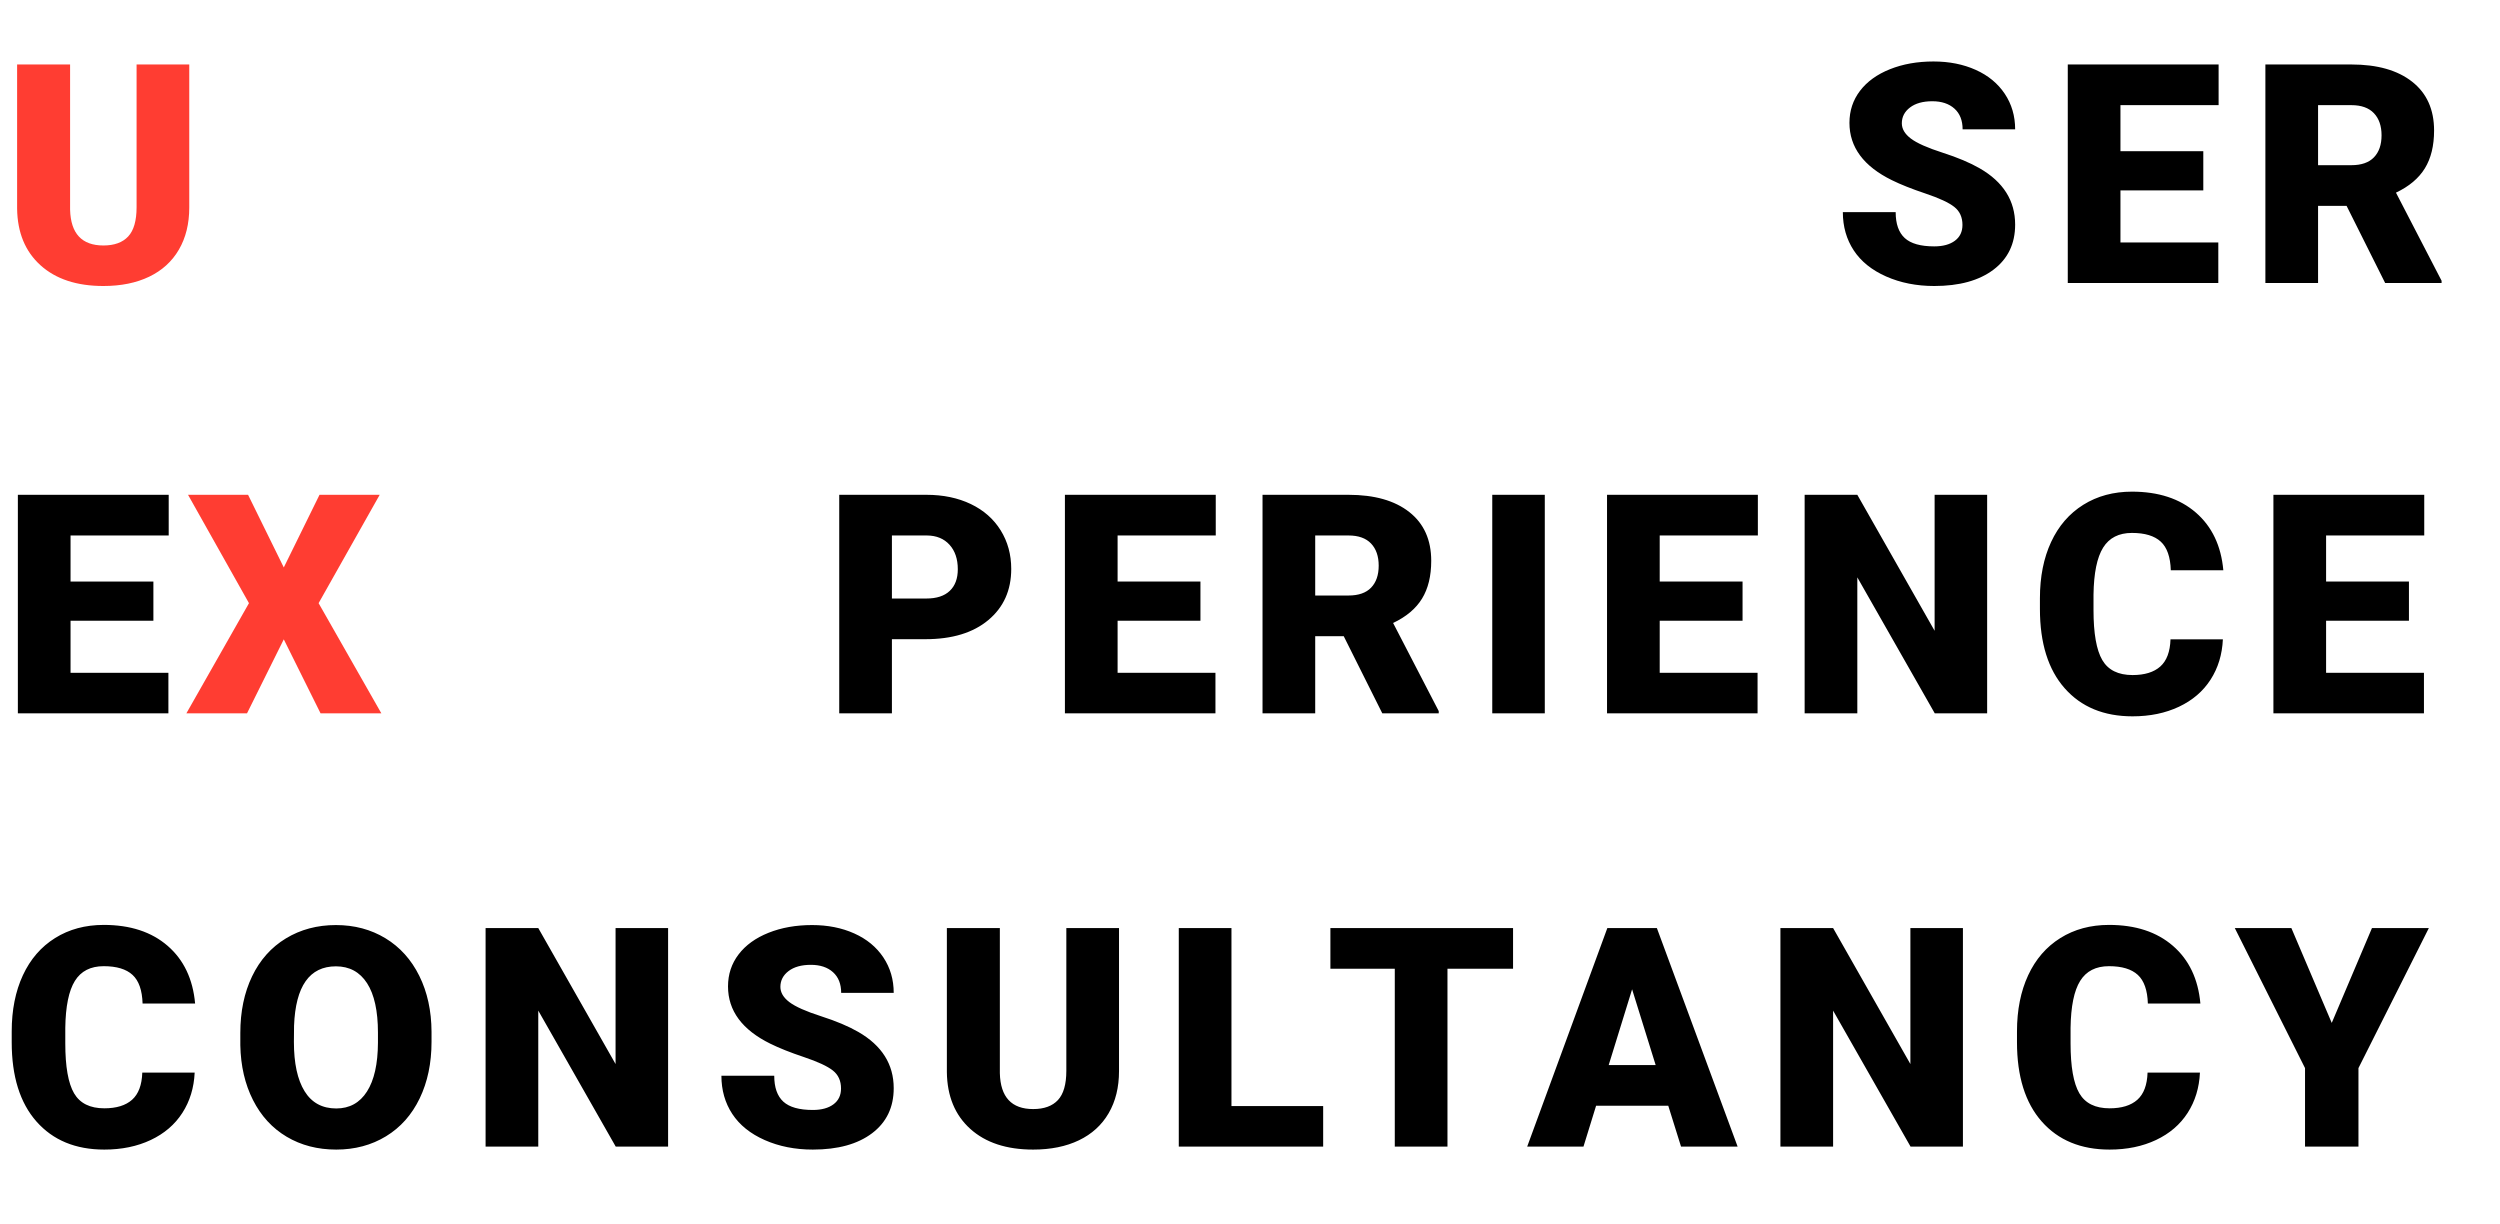 <?xml version="1.0" encoding="UTF-8"?>
<svg width="854px" height="418px" viewBox="0 0 854 418" version="1.1" xmlns="http://www.w3.org/2000/svg" xmlns:xlink="http://www.w3.org/1999/xlink">
    <title>pc_ico_b_about01</title>
    <g id="Publish_PC" stroke="none" stroke-width="1" fill="none" fill-rule="evenodd">
        <g id="pc_02about-" transform="translate(-160, -1455)">
            <g id="pc_ico_b_about01" transform="translate(160, 1455)">
                <rect id="Rectangle" fill="#616161" opacity="0" x="0" y="0" width="854" height="418"></rect>
                <g id="copy_3" transform="translate(0.462, 20.674)"></g>
                <path d="M35.326,97.699 C41.341,97.699 46.554,96.64 50.963,94.521 C55.372,92.401 58.756,89.317 61.114,85.266 C63.473,81.216 64.652,76.422 64.652,70.885 L64.652,22.025 L46.656,22.025 L46.656,70.783 C46.656,75.397 45.699,78.729 43.785,80.78 C41.871,82.831 39.051,83.856 35.326,83.856 C27.943,83.856 24.149,79.772 23.944,71.603 L23.944,22.025 L5.846,22.025 L5.846,71.244 C5.948,79.447 8.614,85.907 13.844,90.624 C19.073,95.341 26.234,97.699 35.326,97.699 Z" id="U" fill="#FF3D32" fill-rule="nonzero"></path>
                <polygon id="X" fill="#FF3D32" fill-rule="nonzero" points="84.38 243.674 96.941 218.398 109.502 243.674 130.267 243.674 108.836 206.042 129.703 169.025 109.144 169.025 96.941 193.84 84.739 169.025 64.231 169.025 85.047 206.042 63.667 243.674"></polygon>
                <polygon id="E" fill="#000000" fill-rule="nonzero" points="57.525 243.674 57.525 229.831 24.098 229.831 24.098 212.041 52.398 212.041 52.398 198.659 24.098 198.659 24.098 182.919 57.628 182.919 57.628 169.025 6.102 169.025 6.102 243.674"></polygon>
                <path d="M35.633,392.699 C41.581,392.699 46.87,391.605 51.501,389.418 C56.133,387.23 59.73,384.146 62.293,380.164 C64.857,376.182 66.258,371.593 66.498,366.398 L66.498,366.398 L48.604,366.398 C48.468,370.636 47.306,373.729 45.118,375.678 C42.931,377.626 39.769,378.6 35.633,378.6 C30.746,378.6 27.302,376.891 25.302,373.473 C23.303,370.055 22.303,364.364 22.303,356.4 L22.303,356.4 L22.303,351.12 C22.406,343.771 23.5,338.422 25.584,335.072 C27.669,331.723 30.951,330.048 35.428,330.048 C39.837,330.048 43.119,331.039 45.272,333.021 C47.425,335.004 48.57,338.268 48.707,342.814 L48.707,342.814 L66.651,342.814 C65.899,334.44 62.772,327.869 57.269,323.101 C51.766,318.333 44.486,315.949 35.428,315.949 C29.139,315.949 23.602,317.444 18.817,320.435 C14.032,323.426 10.366,327.664 7.82,333.15 C5.273,338.635 4,345.036 4,352.35 L4,352.35 L4,356.042 C4,367.697 6.82,376.72 12.459,383.112 C18.099,389.503 25.824,392.699 35.633,392.699 Z M114.855,392.699 C121.212,392.699 126.878,391.187 131.851,388.162 C136.824,385.137 140.661,380.822 143.361,375.216 C146.061,369.611 147.411,363.168 147.411,355.888 L147.411,355.888 L147.411,352.453 C147.377,345.275 145.984,338.909 143.233,333.355 C140.481,327.801 136.627,323.52 131.671,320.512 C126.715,317.504 121.076,316 114.752,316 C108.361,316 102.661,317.521 97.654,320.563 C92.647,323.605 88.802,327.92 86.118,333.509 C83.435,339.097 82.094,345.548 82.094,352.863 L82.094,352.863 L82.094,357.067 C82.23,364.108 83.675,370.346 86.426,375.78 C89.177,381.215 93.014,385.393 97.936,388.316 C102.858,391.238 108.498,392.699 114.855,392.699 Z M114.855,378.651 C110.07,378.651 106.464,376.686 104.037,372.755 C101.61,368.825 100.397,363.202 100.397,355.888 L100.397,355.888 L100.448,350.402 C100.961,336.867 105.729,330.099 114.752,330.099 C119.367,330.099 122.913,332.022 125.391,335.867 C127.869,339.712 129.108,345.343 129.108,352.76 L129.108,352.76 L129.108,356.195 C129.074,363.441 127.826,368.996 125.365,372.858 C122.904,376.72 119.401,378.651 114.855,378.651 Z M183.874,391.674 L183.874,345.224 L210.329,391.674 L228.222,391.674 L228.222,317.025 L210.278,317.025 L210.278,363.476 L183.874,317.025 L165.878,317.025 L165.878,391.674 L183.874,391.674 Z M277.656,392.699 C286.235,392.699 292.986,390.836 297.908,387.111 C302.83,383.385 305.291,378.258 305.291,371.73 C305.291,363.561 301.257,357.152 293.191,352.504 C289.875,350.59 285.637,348.804 280.476,347.146 C275.315,345.489 271.709,343.882 269.658,342.327 C267.607,340.772 266.582,339.037 266.582,337.123 C266.582,334.936 267.513,333.133 269.376,331.714 C271.239,330.296 273.777,329.586 276.99,329.586 C280.168,329.586 282.689,330.424 284.552,332.099 C286.415,333.773 287.346,336.132 287.346,339.174 L287.346,339.174 L305.291,339.174 C305.291,334.628 304.111,330.586 301.753,327.049 C299.395,323.511 296.088,320.785 291.832,318.871 C287.577,316.957 282.766,316 277.4,316 C271.897,316 266.941,316.88 262.532,318.64 C258.123,320.401 254.713,322.862 252.303,326.023 C249.894,329.185 248.689,332.833 248.689,336.969 C248.689,345.275 253.525,351.803 263.198,356.554 C266.172,358.024 270,359.545 274.683,361.117 C279.365,362.689 282.638,364.21 284.501,365.68 C286.364,367.15 287.295,369.201 287.295,371.833 C287.295,374.157 286.432,375.96 284.706,377.241 C282.98,378.523 280.63,379.164 277.656,379.164 C273.008,379.164 269.65,378.216 267.582,376.319 C265.514,374.422 264.48,371.474 264.48,367.475 L264.48,367.475 L246.433,367.475 C246.433,372.396 247.672,376.746 250.15,380.523 C252.628,384.3 256.32,387.273 261.224,389.444 C266.129,391.614 271.606,392.699 277.656,392.699 Z M352.93,392.699 C358.946,392.699 364.158,391.64 368.567,389.521 C372.977,387.401 376.36,384.317 378.719,380.266 C381.077,376.216 382.256,371.422 382.256,365.885 L382.256,365.885 L382.256,317.025 L364.261,317.025 L364.261,365.783 C364.261,370.397 363.304,373.729 361.39,375.78 C359.476,377.831 356.656,378.856 352.93,378.856 C345.547,378.856 341.753,374.772 341.548,366.603 L341.548,366.603 L341.548,317.025 L323.45,317.025 L323.45,366.244 C323.553,374.447 326.219,380.907 331.448,385.624 C336.678,390.341 343.838,392.699 352.93,392.699 Z M451.993,391.674 L451.993,377.831 L420.667,377.831 L420.667,317.025 L402.672,317.025 L402.672,391.674 L451.993,391.674 Z M494.455,391.674 L494.455,330.919 L516.859,330.919 L516.859,317.025 L454.464,317.025 L454.464,330.919 L476.459,330.919 L476.459,391.674 L494.455,391.674 Z M540.915,391.674 L545.222,377.729 L569.882,377.729 L574.24,391.674 L593.569,391.674 L565.986,317.025 L549.067,317.025 L521.689,391.674 L540.915,391.674 Z M565.576,363.834 L549.528,363.834 L557.526,337.943 L565.576,363.834 Z M626.187,391.674 L626.187,345.224 L652.642,391.674 L670.535,391.674 L670.535,317.025 L652.59,317.025 L652.59,363.476 L626.187,317.025 L608.191,317.025 L608.191,391.674 L626.187,391.674 Z M720.635,392.699 C726.583,392.699 731.872,391.605 736.503,389.418 C741.135,387.23 744.732,384.146 747.295,380.164 C749.859,376.182 751.26,371.593 751.5,366.398 L751.5,366.398 L733.606,366.398 C733.47,370.636 732.308,373.729 730.12,375.678 C727.933,377.626 724.771,378.6 720.635,378.6 C715.748,378.6 712.304,376.891 710.304,373.473 C708.305,370.055 707.305,364.364 707.305,356.4 L707.305,356.4 L707.305,351.12 C707.408,343.771 708.501,338.422 710.586,335.072 C712.671,331.723 715.953,330.048 720.43,330.048 C724.839,330.048 728.121,331.039 730.274,333.021 C732.427,335.004 733.572,338.268 733.709,342.814 L733.709,342.814 L751.653,342.814 C750.901,334.44 747.774,327.869 742.271,323.101 C736.768,318.333 729.488,315.949 720.43,315.949 C714.141,315.949 708.604,317.444 703.819,320.435 C699.034,323.426 695.368,327.664 692.822,333.15 C690.275,338.635 689.002,345.036 689.002,352.35 L689.002,352.35 L689.002,356.042 C689.002,367.697 691.822,376.72 697.461,383.112 C703.101,389.503 710.826,392.699 720.635,392.699 Z M805.65,391.674 L805.65,364.86 L829.696,317.025 L810.265,317.025 L796.524,349.428 L782.733,317.025 L763.404,317.025 L787.398,364.86 L787.398,391.674 L805.65,391.674 Z" id="CONSULTANCY" fill="#000000" fill-rule="nonzero"></path>
                <path d="M304.678,243.674 L304.678,218.347 L316.163,218.347 C325.254,218.347 332.406,216.168 337.619,211.81 C342.831,207.452 345.438,201.633 345.438,194.353 C345.438,189.431 344.233,185.03 341.823,181.151 C339.413,177.271 336.012,174.281 331.62,172.178 C327.228,170.076 322.178,169.025 316.47,169.025 L316.47,169.025 L286.683,169.025 L286.683,243.674 L304.678,243.674 Z M316.47,204.453 L304.678,204.453 L304.678,182.919 L316.675,182.919 C319.922,182.954 322.486,184.013 324.366,186.098 C326.246,188.183 327.186,190.969 327.186,194.455 C327.186,197.634 326.271,200.095 324.443,201.838 C322.614,203.581 319.957,204.453 316.47,204.453 L316.47,204.453 Z M415.198,243.674 L415.198,229.831 L381.771,229.831 L381.771,212.041 L410.071,212.041 L410.071,198.659 L381.771,198.659 L381.771,182.919 L415.301,182.919 L415.301,169.025 L363.775,169.025 L363.775,243.674 L415.198,243.674 Z M449.275,243.674 L449.275,217.321 L459.017,217.321 L472.193,243.674 L491.47,243.674 L491.47,242.905 L475.884,212.81 C480.362,210.69 483.652,207.922 485.754,204.504 C487.856,201.086 488.907,196.779 488.907,191.584 C488.907,184.406 486.412,178.852 481.421,174.921 C476.431,170.991 469.51,169.025 460.657,169.025 L460.657,169.025 L431.28,169.025 L431.28,243.674 L449.275,243.674 Z M460.657,203.427 L449.275,203.427 L449.275,182.919 L460.657,182.919 C464.041,182.919 466.604,183.834 468.348,185.662 C470.091,187.491 470.962,190.012 470.962,193.225 C470.962,196.438 470.099,198.941 468.373,200.736 C466.647,202.53 464.075,203.427 460.657,203.427 L460.657,203.427 Z M527.701,243.674 L527.701,169.025 L509.756,169.025 L509.756,243.674 L527.701,243.674 Z M600.384,243.674 L600.384,229.831 L566.956,229.831 L566.956,212.041 L595.257,212.041 L595.257,198.659 L566.956,198.659 L566.956,182.919 L600.486,182.919 L600.486,169.025 L548.96,169.025 L548.96,243.674 L600.384,243.674 Z M634.461,243.674 L634.461,197.224 L660.916,243.674 L678.809,243.674 L678.809,169.025 L660.865,169.025 L660.865,215.476 L634.461,169.025 L616.465,169.025 L616.465,243.674 L634.461,243.674 Z M728.472,244.699 C734.419,244.699 739.709,243.605 744.34,241.418 C748.971,239.23 752.569,236.146 755.132,232.164 C757.696,228.182 759.097,223.593 759.336,218.398 L759.336,218.398 L741.443,218.398 C741.307,222.636 740.145,225.729 737.957,227.678 C735.77,229.626 732.608,230.6 728.472,230.6 C723.584,230.6 720.141,228.891 718.141,225.473 C716.142,222.055 715.142,216.364 715.142,208.4 L715.142,208.4 L715.142,203.12 C715.245,195.771 716.338,190.422 718.423,187.072 C720.508,183.723 723.79,182.048 728.267,182.048 C732.676,182.048 735.958,183.039 738.111,185.021 C740.264,187.004 741.409,190.268 741.546,194.814 L741.546,194.814 L759.49,194.814 C758.738,186.44 755.611,179.869 750.108,175.101 C744.605,170.333 737.325,167.949 728.267,167.949 C721.978,167.949 716.441,169.444 711.656,172.435 C706.871,175.426 703.205,179.664 700.658,185.15 C698.112,190.635 696.839,197.036 696.839,204.35 L696.839,204.35 L696.839,208.042 C696.839,219.697 699.659,228.72 705.298,235.112 C710.938,241.503 718.663,244.699 728.472,244.699 Z M828.021,243.674 L828.021,229.831 L794.593,229.831 L794.593,212.041 L822.894,212.041 L822.894,198.659 L794.593,198.659 L794.593,182.919 L828.123,182.919 L828.123,169.025 L776.597,169.025 L776.597,243.674 L828.021,243.674 Z" id="PERIENCE" fill="#000000" fill-rule="nonzero"></path>
                <path d="M660.738,97.699 C669.317,97.699 676.068,95.836 680.99,92.111 C685.912,88.385 688.373,83.258 688.373,76.73 C688.373,68.561 684.339,62.152 676.273,57.504 C672.958,55.59 668.719,53.804 663.558,52.146 C658.397,50.489 654.791,48.882 652.74,47.327 C650.689,45.772 649.664,44.037 649.664,42.123 C649.664,39.936 650.595,38.133 652.458,36.714 C654.321,35.296 656.859,34.586 660.072,34.586 C663.25,34.586 665.771,35.424 667.634,37.099 C669.497,38.773 670.428,41.132 670.428,44.174 L670.428,44.174 L688.373,44.174 C688.373,39.628 687.193,35.586 684.835,32.049 C682.477,28.511 679.17,25.785 674.914,23.871 C670.659,21.957 665.848,21 660.482,21 C654.979,21 650.023,21.88 645.614,23.64 C641.205,25.401 637.795,27.862 635.385,31.023 C632.976,34.185 631.771,37.833 631.771,41.969 C631.771,50.275 636.607,56.803 646.28,61.554 C649.254,63.024 653.082,64.545 657.765,66.117 C662.447,67.689 665.72,69.21 667.583,70.68 C669.446,72.15 670.377,74.201 670.377,76.833 C670.377,79.157 669.514,80.96 667.788,82.241 C666.062,83.523 663.712,84.164 660.738,84.164 C656.09,84.164 652.732,83.216 650.664,81.319 C648.596,79.422 647.562,76.474 647.562,72.475 L647.562,72.475 L629.515,72.475 C629.515,77.396 630.754,81.746 633.232,85.523 C635.71,89.3 639.402,92.273 644.306,94.444 C649.211,96.614 654.688,97.699 660.738,97.699 Z M757.774,96.674 L757.774,82.831 L724.347,82.831 L724.347,65.041 L752.647,65.041 L752.647,51.659 L724.347,51.659 L724.347,35.919 L757.877,35.919 L757.877,22.025 L706.351,22.025 L706.351,96.674 L757.774,96.674 Z M791.852,96.674 L791.852,70.321 L801.593,70.321 L814.769,96.674 L834.046,96.674 L834.046,95.905 L818.46,65.81 C822.938,63.69 826.228,60.922 828.33,57.504 C830.432,54.086 831.483,49.779 831.483,44.584 C831.483,37.406 828.988,31.852 823.998,27.921 C819.007,23.991 812.086,22.025 803.233,22.025 L803.233,22.025 L773.856,22.025 L773.856,96.674 L791.852,96.674 Z M803.233,56.427 L791.852,56.427 L791.852,35.919 L803.233,35.919 C806.617,35.919 809.181,36.834 810.924,38.662 C812.667,40.491 813.539,43.012 813.539,46.225 C813.539,49.438 812.676,51.941 810.949,53.736 C809.223,55.53 806.651,56.427 803.233,56.427 L803.233,56.427 Z" id="SER" fill="#000000" fill-rule="nonzero"></path>
            </g>
        </g>
    </g>
</svg>